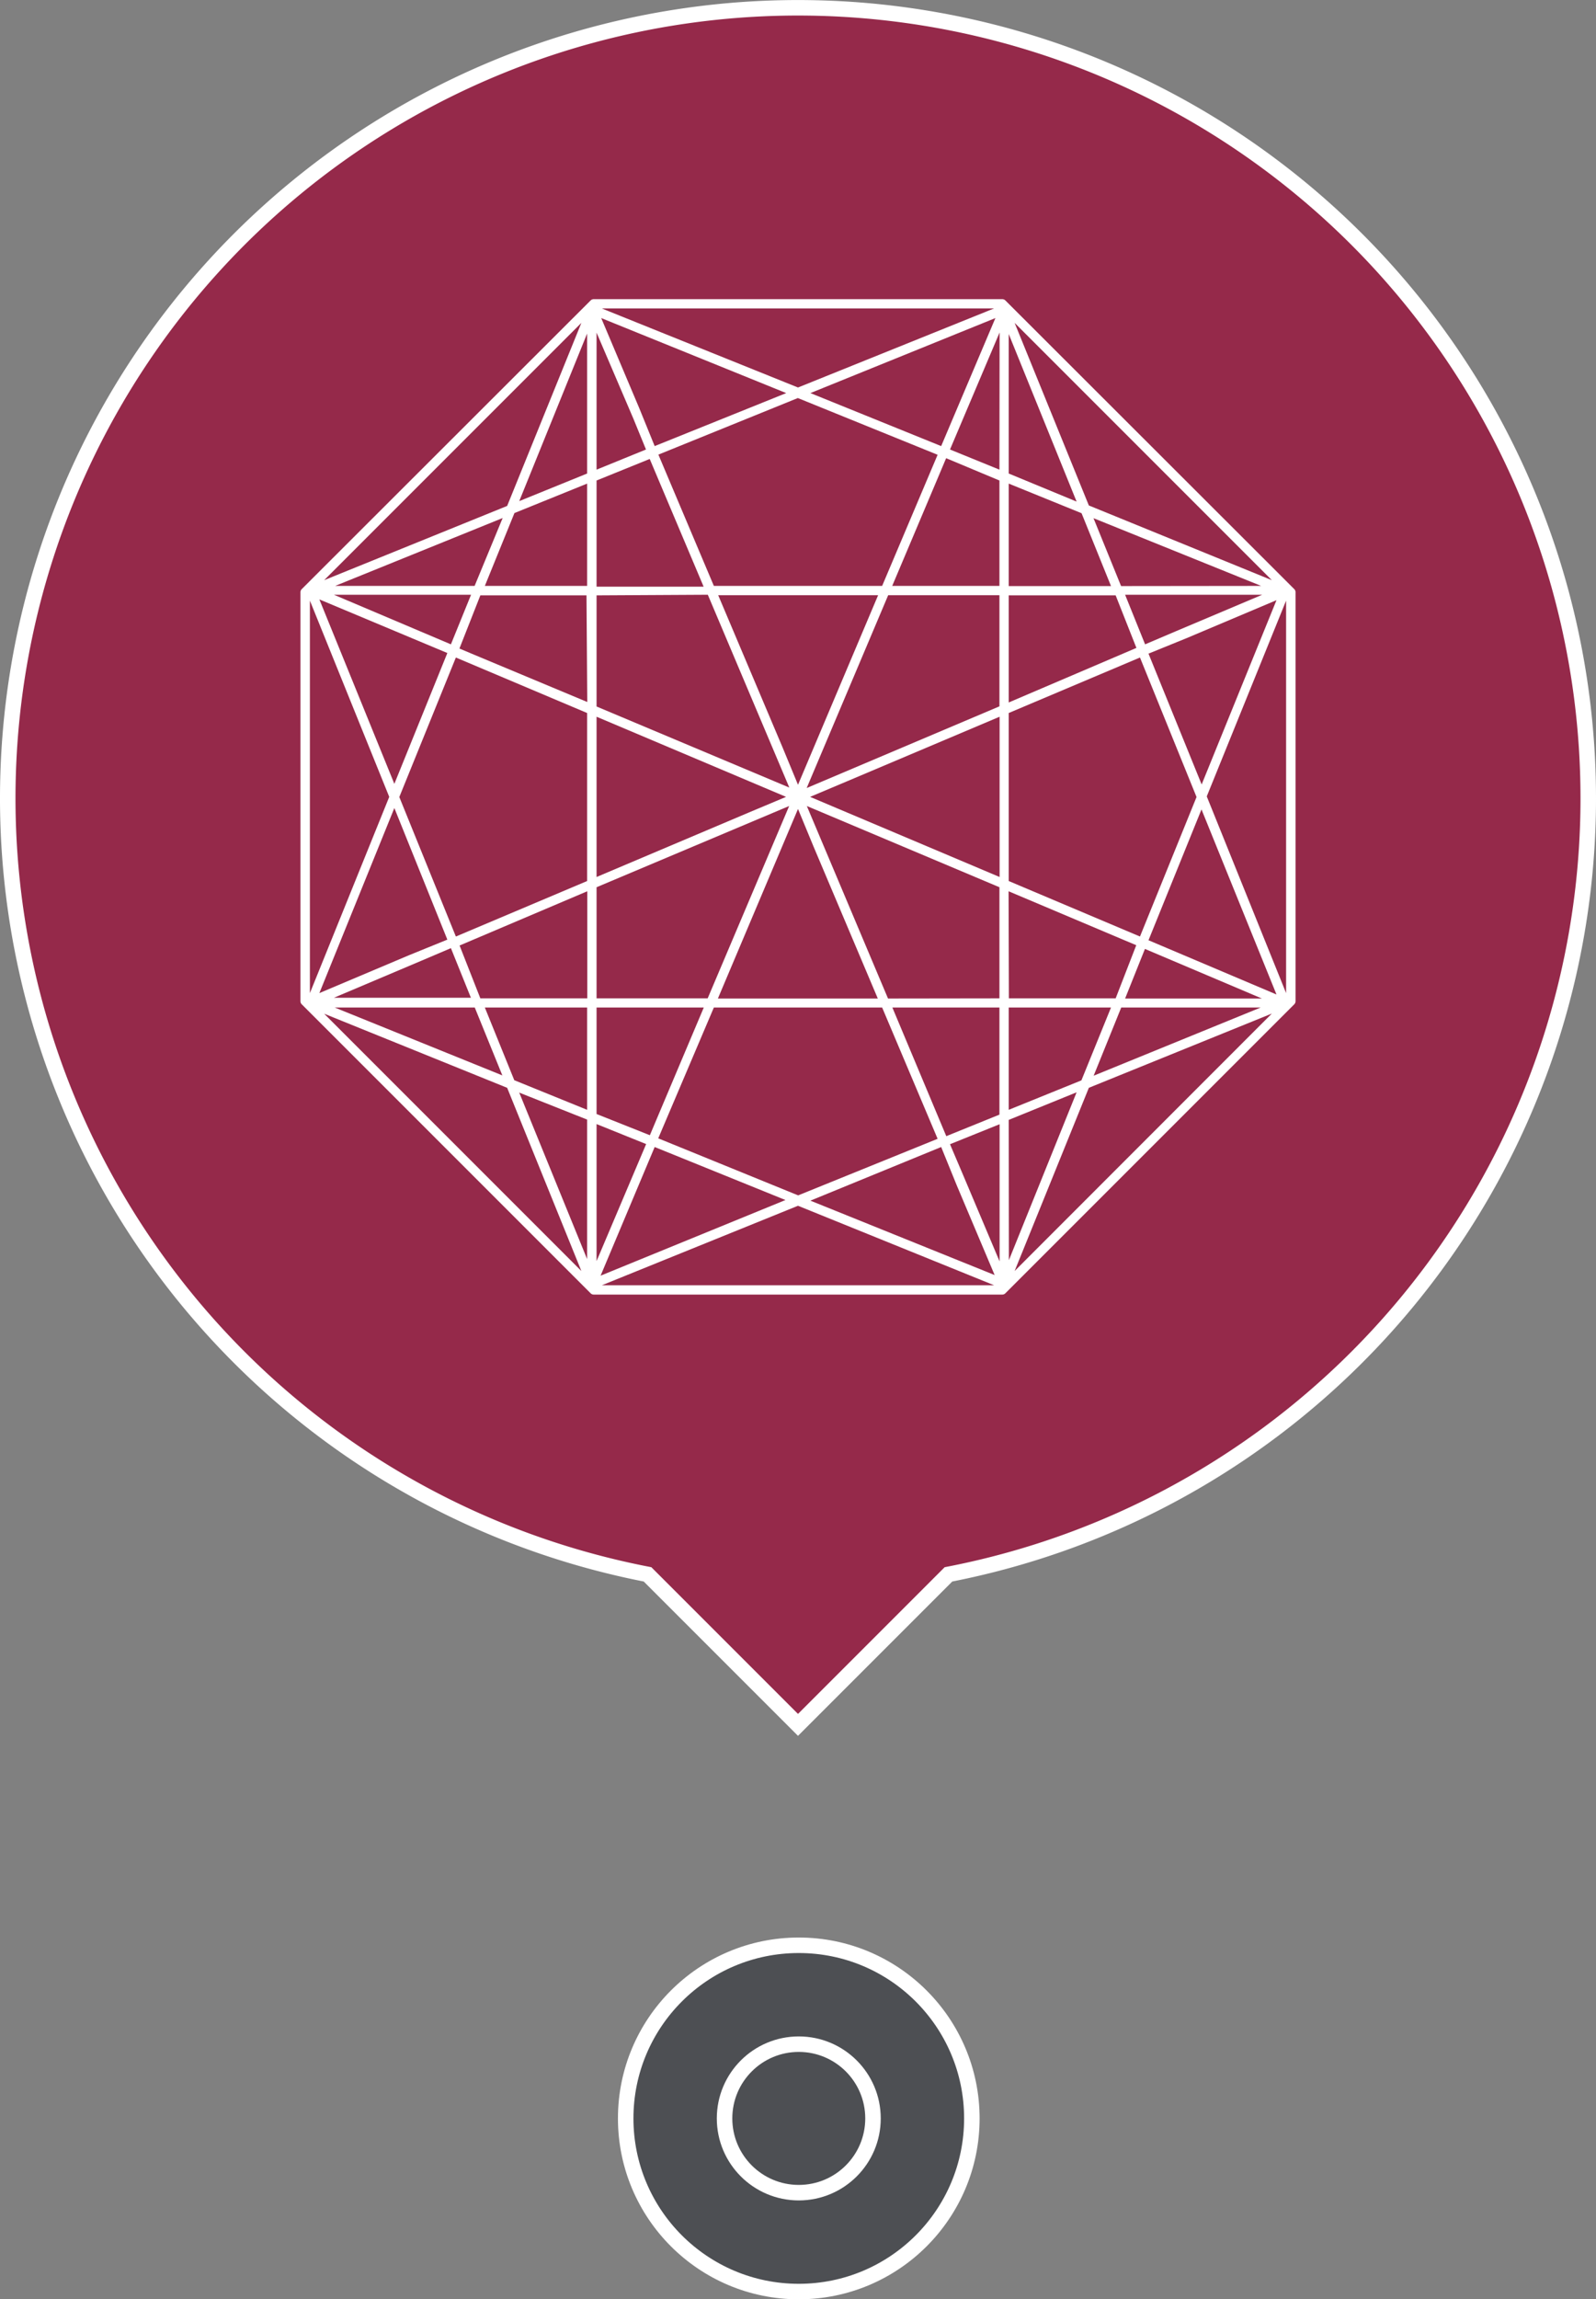 <svg xmlns="http://www.w3.org/2000/svg" viewBox="0 0 103 148.33"><rect x="0" y="0" width="103" height="148.33" fill="#808080" stroke="none"/><defs><style>.cls-1,.cls-2{fill:#4d4f53;}.cls-1,.cls-2,.cls-3{stroke:#fff;stroke-miterlimit:10;}.cls-1{stroke-linecap:round;}.cls-3{fill:#95294a;}.cls-4{fill:#fff;}</style></defs><title>closing-2-broaden</title><g id="Layer_2" data-name="Layer 2"><g id="Design"><circle class="cls-1" cx="51.55" cy="136.67" r="11.17"/><circle class="cls-2" cx="51.55" cy="136.67" r="4.79"/><path class="cls-3" d="M102.5,51.5a51,51,0,1,0-60.71,50.07l9.71,9.71,9.71-9.71A51,51,0,0,0,102.5,51.5Z"/><path class="cls-4" d="M70.27,70.18l11.81-4.79L65.48,82ZM51.5,77.79l12.66,5.13H38.84ZM32.73,70.18,37.52,82l-16.6-16.6Zm0-37.54L20.92,37.43l16.6-16.6ZM51.5,25,38.84,19.9H64.15Zm18.77,7.61L65.48,20.83l16.6,16.6Zm7.61,18.77L83,38.75V64.07ZM72.36,65h9L70.58,69.4Zm-7.26,6.6V65h6.6l-1.91,4.7Zm0,.65,4.38-1.78L65.11,81.3ZM60.74,74l1,2.46,2.45,5.8L52.3,77.46Zm-18.26-.56L46.07,65H56.93l3.58,8.47-9,3.65Zm-.23.56,8.44,3.42L38.76,82.3Zm-4.36-1.77v9L33.51,70.49ZM31.29,65h6.6v6.6l-4.7-1.91Zm-.65,0,1.78,4.38L21.6,65ZM25.12,51.41,20,64.07V38.75ZM30.63,37.8h-9l10.81-4.38Zm7.26-6.6v6.6h-6.6l1.91-4.7Zm0-.65-4.38,1.78,4.38-10.81Zm4.36-1.77-1-2.46-2.45-5.8,11.94,4.84Zm18.26.56L56.93,37.8H46.07l-3.58-8.47,9-3.65Zm.23-.56L52.3,25.36l11.94-4.84Zm4.36,1.77v-9l4.38,10.81Zm6.6,7.26h-6.6V31.2l4.7,1.91Zm.65,0-1.78-4.38L81.39,37.8Zm1.77,4.36,2.46-1,5.8-2.45L77.55,50.61Zm0,18.49,3.42-8.44,4.84,11.94Zm-.23.56,7.55,3.2H72.61Zm-8.8-3.72,7.29,3.08.95.4L72,64.41H65.11Zm-7.78,6.92L52.07,52,64.5,57.24v7.17Zm4,9.4,3.2-1.29v8.85l-2.37-5.61ZM51.5,52.19l1,2.42,4.15,9.81H46.33Zm-13,20.33,3.2,1.29-3.2,7.55ZM45.42,65l-3.08,7.29-.4.95L38.5,71.87V65ZM29.66,61,37.9,57.5v6.91H31ZM27.15,62l1.95-.83,1.29,3.2H21.55Zm1.72-1.38-2.46,1-5.8,2.45,4.84-11.94Zm0-18.49-3.42,8.44L20.61,38.67Zm.23-.56-7.55-3.2h8.85Zm8.8,3.72L30.6,42.24l-.95-.4L31,38.41h6.85Zm7.78-6.92,5.26,12.44L38.5,45.58V38.41Zm-4.8-11.35L41.69,29,38.5,30.3V21.46ZM51.5,50.63l-1-2.42-4.15-9.81H56.67Zm13-20.33L61.31,29l3.2-7.55Zm-6.92,7.5,3.08-7.29.4-.95L64.5,31V37.8Zm15.76,4L65.1,45.32V38.41H72Zm2.51-1.06-1.95.83-1.29-3.2h8.85ZM65.1,56.84V46l8.47-3.58,3.65,9-3.65,9ZM54.7,50.39l9.81-4.15V56.58L52.28,51.41ZM38.5,57.24,50.93,52,45.67,64.41H38.5ZM37.89,46V56.84l-8.47,3.58-3.65-9,3.65-9ZM48.3,52.43,38.5,56.58V46.24l12.23,5.17Zm16.2-6.86L52.06,50.84,57.32,38.4H64.5ZM38.5,31l3.43-1.39,3.48,8.24H38.5Zm26,40.91-3.43,1.39L57.59,65H64.5ZM83.52,38,64.89,19.39a.29.29,0,0,0-.21-.09H38.32a.29.29,0,0,0-.21.09L19.48,38a.29.29,0,0,0-.09.21V64.59a.29.29,0,0,0,.09.21L38.11,83.43a.29.29,0,0,0,.21.09H64.68a.29.29,0,0,0,.21-.09L83.52,64.8a.29.29,0,0,0,.09-.21V38.23A.29.29,0,0,0,83.52,38Z"/></g></g></svg>